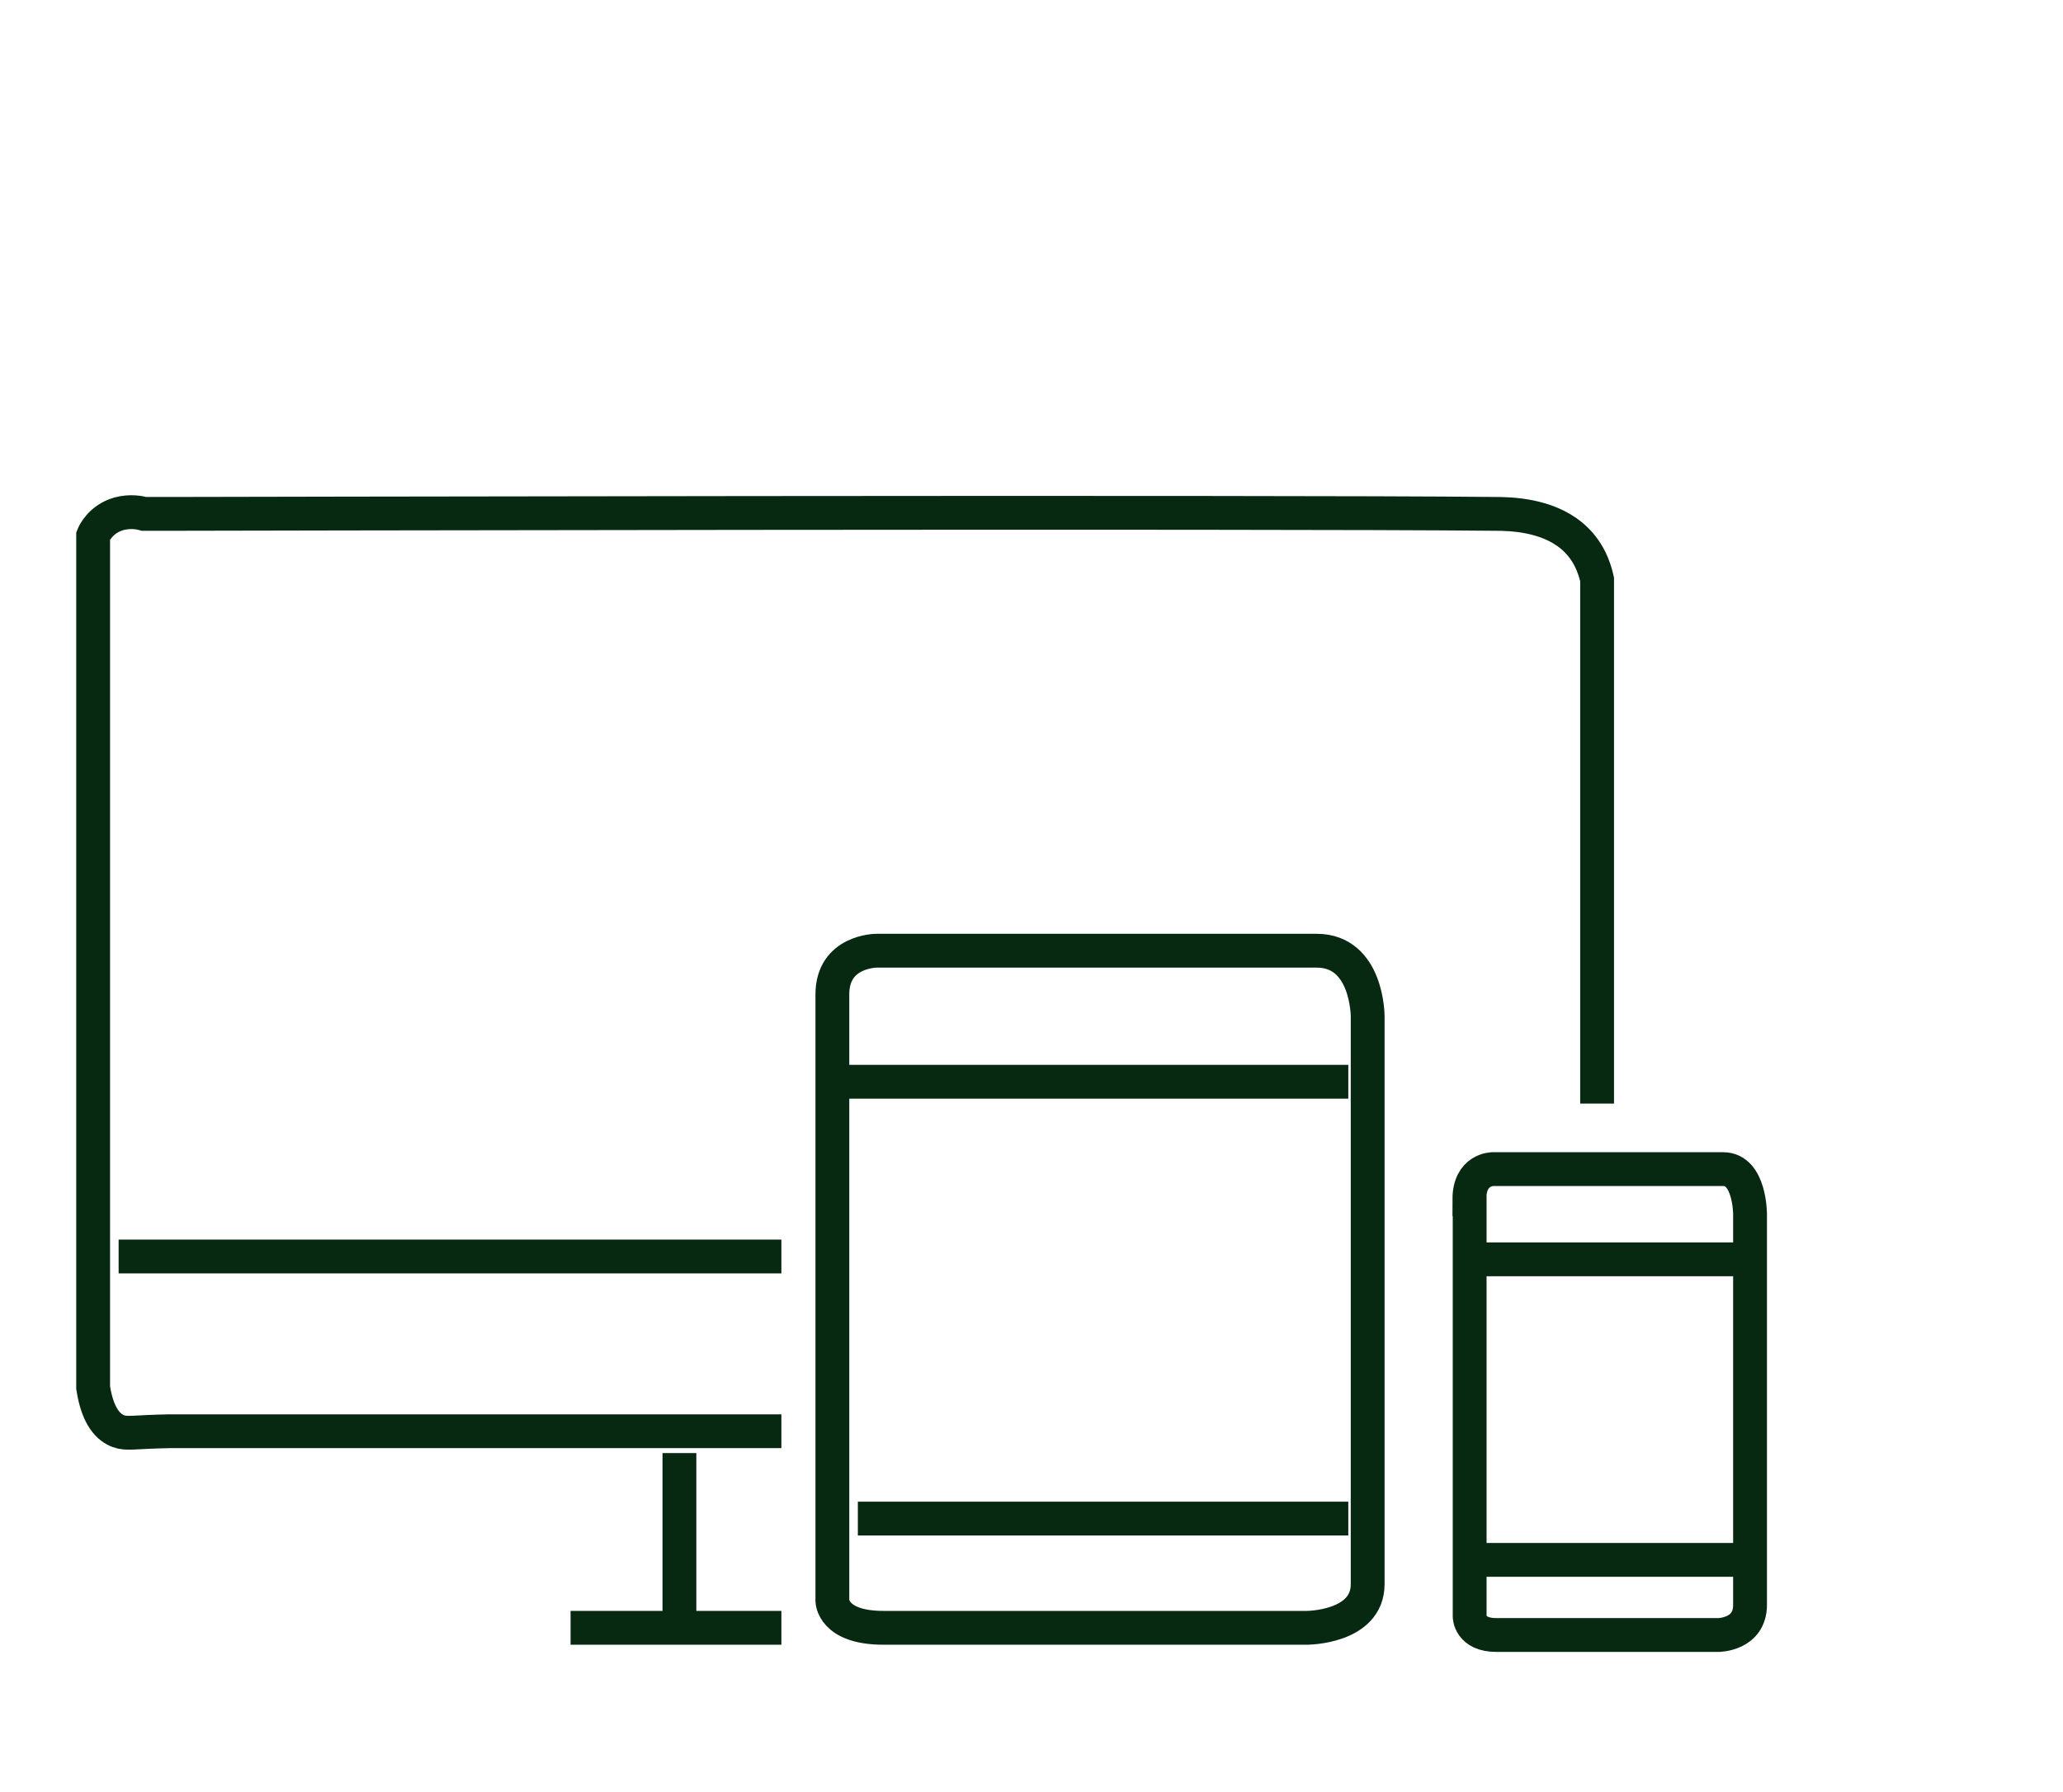 <svg width="122" height="106" viewBox="0 0 122 106" fill="none" xmlns="http://www.w3.org/2000/svg">
<g clip-path="url(#clip0_199_162)">
<path d="M46.209 84.655H10.03C7.89 84.694 7.513 84.836 7.015 84.655C6.442 84.448 5.779 83.841 5.508 82.071V31.687C5.553 31.571 5.945 30.705 7.015 30.395C7.709 30.201 8.297 30.331 8.523 30.395C9.231 30.395 9.759 30.395 10.03 30.395C10.03 30.395 75.153 30.253 88.418 30.395C89.338 30.395 91.448 30.447 92.941 31.687C93.951 32.527 94.297 33.599 94.448 34.271V65.276" stroke="#072811" stroke-width="2" stroke-miterlimit="10"/>
<path d="M7.015 74.32H46.209" stroke="#072811" stroke-width="2" stroke-miterlimit="10"/>
<path d="M49.224 58.817V94.68C49.224 94.68 49.224 96.282 52.239 96.282H77.278C77.278 96.282 80.88 96.282 80.88 93.698V60.109C80.88 60.109 80.88 56.233 77.865 56.233H51.831C51.831 56.233 49.224 56.233 49.224 58.817Z" stroke="#072811" stroke-width="2" stroke-miterlimit="10"/>
<path d="M49.977 63.984H79.735" stroke="#072811" stroke-width="2" stroke-miterlimit="10"/>
<path d="M50.731 89.822H79.735" stroke="#072811" stroke-width="2" stroke-miterlimit="10"/>
<path d="M86.911 70.935V95.61C86.911 95.61 86.911 96.708 88.493 96.708H101.608C101.608 96.708 103.493 96.708 103.493 94.925V71.813C103.493 71.813 103.493 69.152 101.91 69.152H88.267C88.267 69.152 86.895 69.152 86.895 70.935H86.911Z" stroke="#072811" stroke-width="2" stroke-miterlimit="10"/>
<path d="M87.303 74.487H102.89" stroke="#072811" stroke-width="2" stroke-miterlimit="10"/>
<path d="M87.694 92.264H102.89" stroke="#072811" stroke-width="2" stroke-miterlimit="10"/>
<path d="M40.179 85.947V96.282H33.742H46.209" stroke="#072811" stroke-width="2" stroke-miterlimit="10"/>
</g>
<defs>
<clipPath id="clip0_199_162">
<rect width="101" height="69" fill="white" transform="translate(4 29)"/>
</clipPath>
</defs>
</svg>

